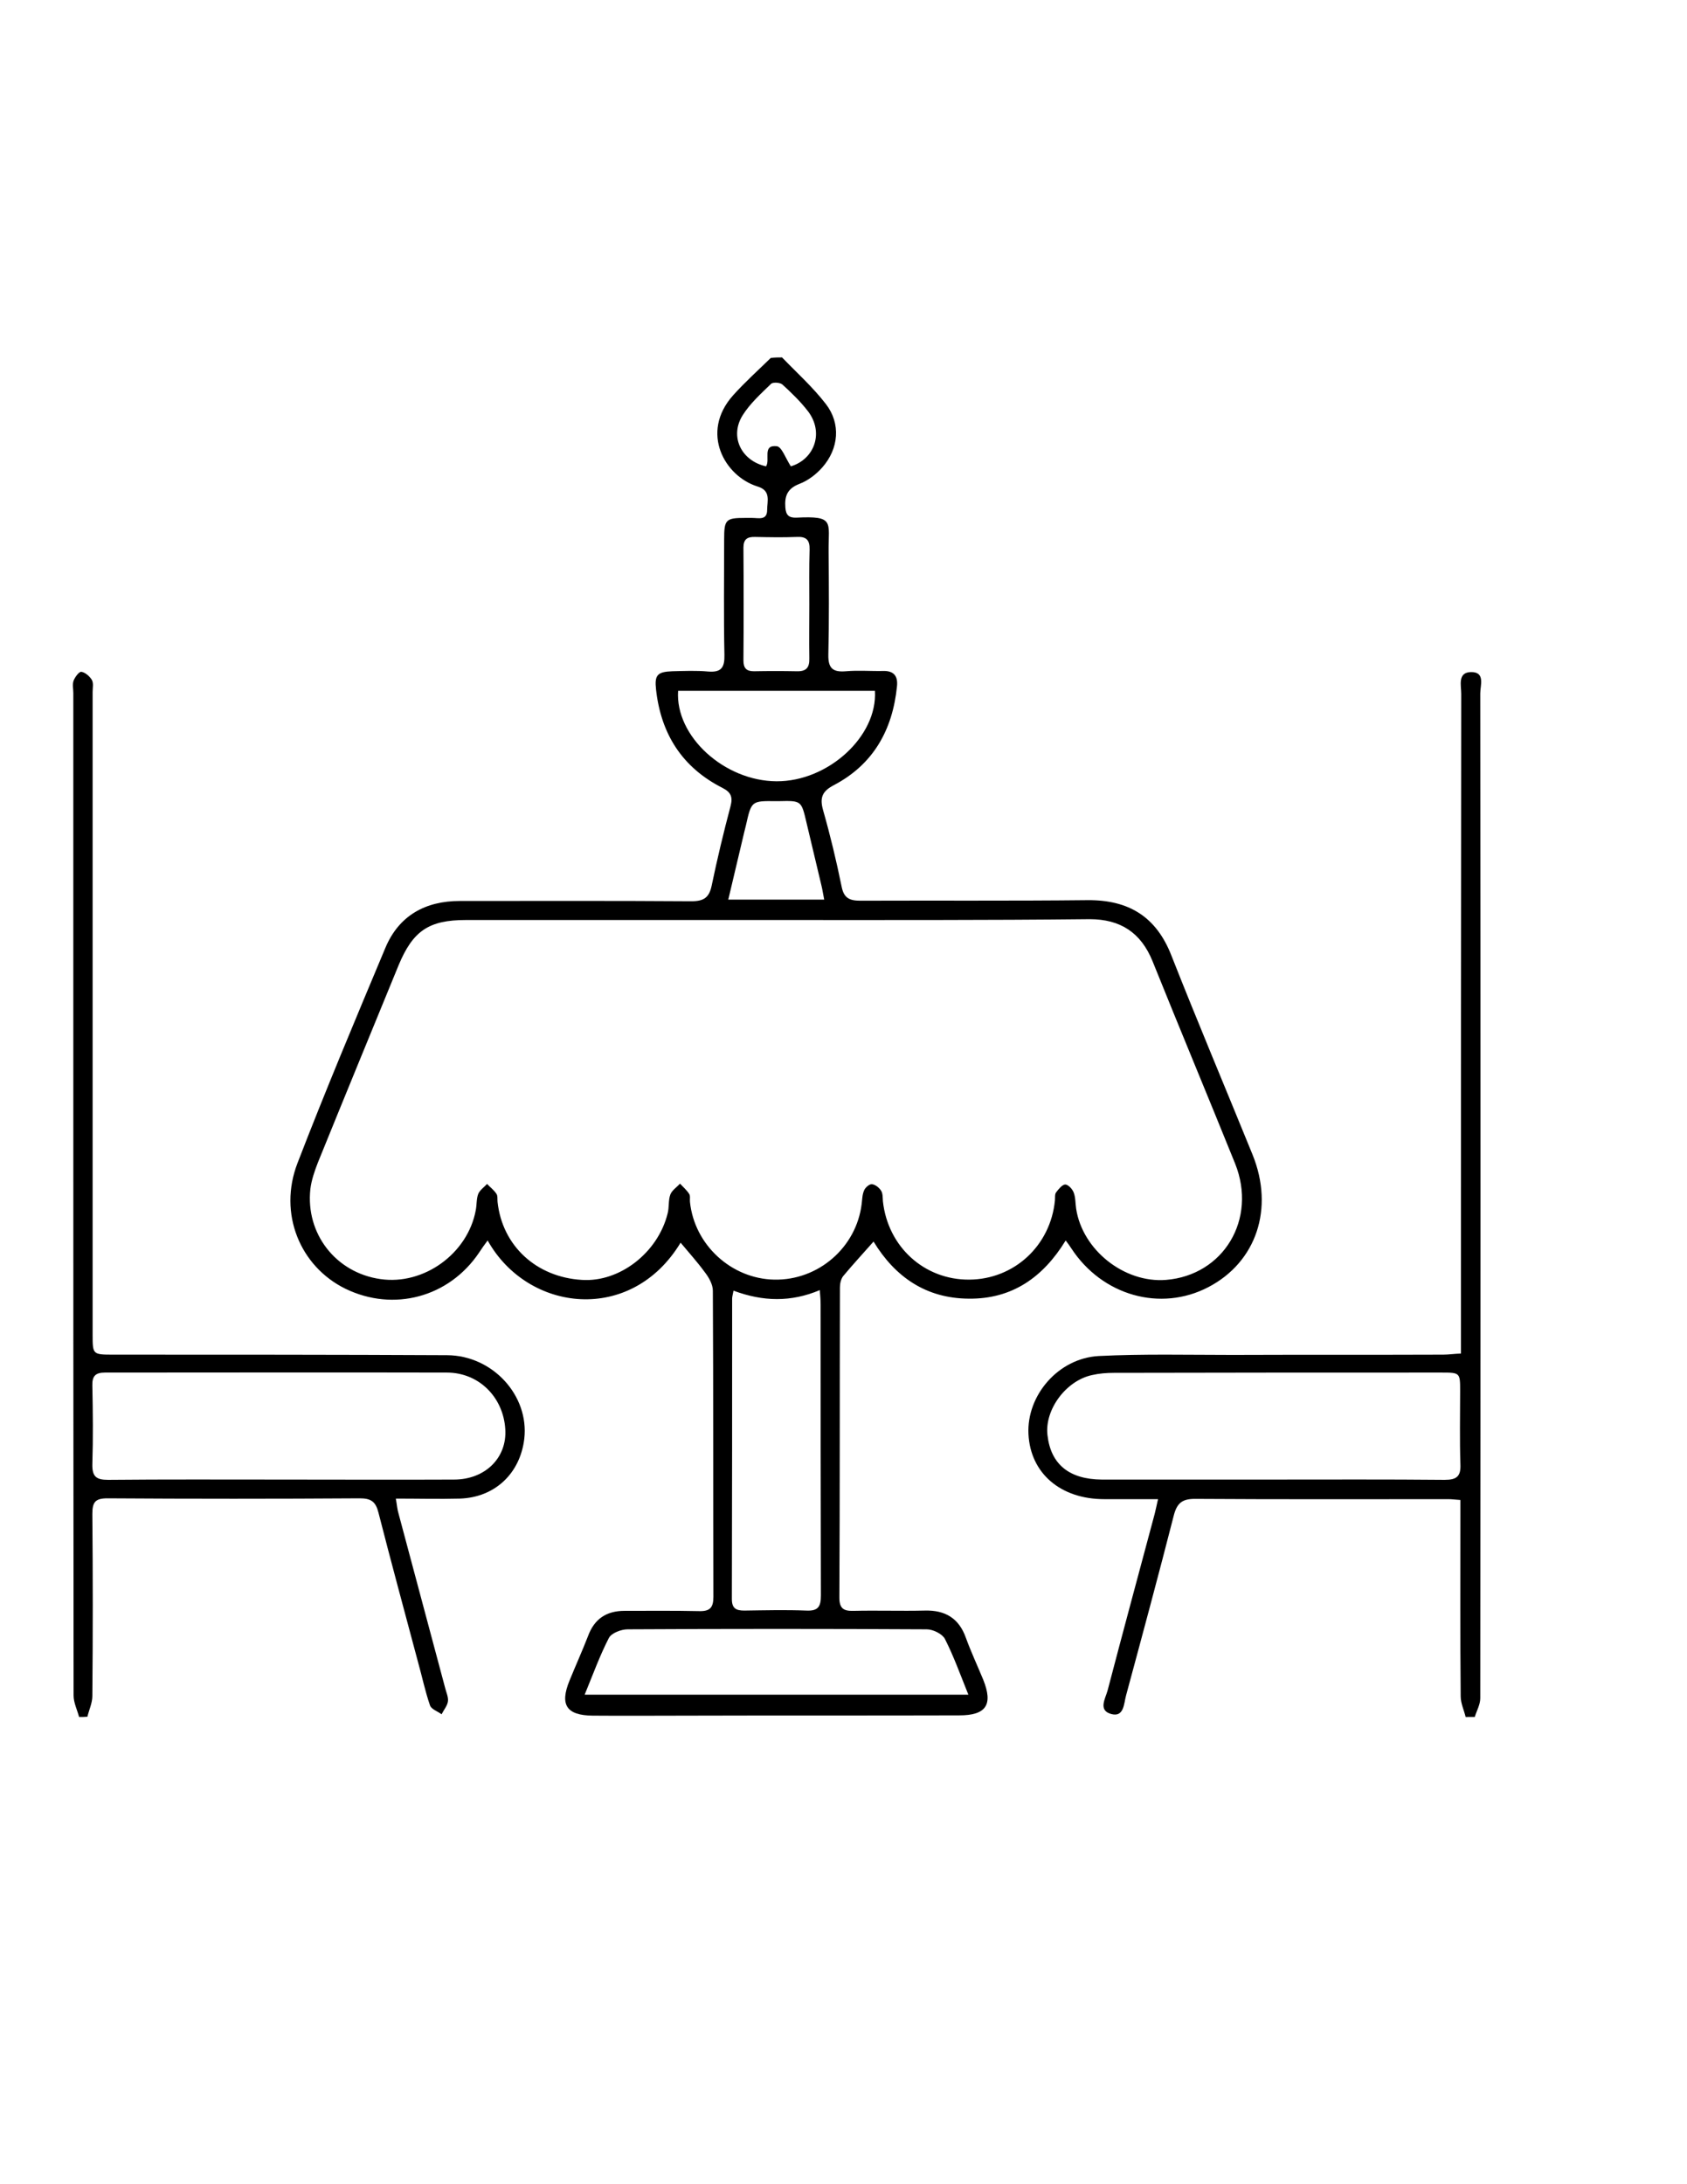 <?xml version="1.0" encoding="utf-8"?>
<!-- Generator: Adobe Illustrator 19.0.0, SVG Export Plug-In . SVG Version: 6.00 Build 0)  -->
<svg version="1.1" id="Calque_1" xmlns="http://www.w3.org/2000/svg" xmlns:xlink="http://www.w3.org/1999/xlink" x="0px" y="0px"
	 viewBox="0 0 612 792" style="enable-background:new 0 0 612 792;" xml:space="preserve">
<g>
	<path d="M283.7,129.6c5.4,5.6,11.2,10.8,15.9,16.9c5.5,7.1,4.7,16.2-1.3,23c-2.2,2.5-5.2,4.8-8.4,6c-4.3,1.7-5.3,4.4-5,8.5
		c0.2,2.8,1.3,3.8,4,3.7c14-0.7,11.6,1.5,11.7,12.2c0.1,12.5,0.2,25-0.1,37.5c-0.1,5,1.7,6.4,6.4,6c4.5-0.4,9,0,13.5-0.1
		c3.9-0.1,5.4,1.9,5,5.6c-1.6,15.8-8.6,28.3-22.9,35.8c-4.2,2.2-5.2,4.5-3.9,9.1c2.6,9.1,4.8,18.3,6.7,27.6c0.8,4.2,2.8,5.2,6.8,5.2
		c27.5-0.1,55,0.1,82.5-0.2c14.9-0.1,24.9,6,30.4,20.2c9.5,24.1,19.6,48,29.4,72.1c7.9,19.5,1.4,38.9-16,48
		c-17.4,9.1-38.6,3.1-49.8-14.1c-0.5-0.8-1.1-1.6-2-2.8c-8.2,13.4-19.5,21.3-35.2,21.1c-15.5-0.1-26.7-7.9-34.5-20.7
		c-3.8,4.3-7.5,8.3-11,12.5c-0.8,1-1.2,2.7-1.2,4.1c-0.1,37.5,0,75-0.2,112.5c0,3.8,1.4,4.9,5,4.8c8.7-0.2,17.3,0.1,26-0.1
		c7.4-0.2,12.4,2.8,14.9,9.9c1.9,5.2,4.2,10.1,6.3,15.2c3.6,9,1.1,12.9-8.7,12.9c-32.7,0.1-65.3,0-98,0.1c-11.7,0-23.3,0.1-35,0
		c-9.5-0.1-12-3.9-8.4-12.7c2.2-5.4,4.6-10.7,6.7-16.1c2.3-6.3,6.7-9.2,13.3-9.2c9,0,18-0.1,27,0.1c3.9,0.1,5.2-1.2,5.2-5.2
		c-0.1-37,0-74-0.2-111c0-2.3-1.5-4.9-3-6.8c-2.7-3.7-5.8-7.1-8.7-10.6c-17.9,29.6-55.4,25.3-70-0.8c-1.2,1.6-2.2,3-3.1,4.4
		c-10.9,16.2-31,21.6-48.5,13.1c-16.5-8.1-24.4-27.3-17.4-45.5c10.1-26.2,21-52.1,31.9-78.1c4.9-11.7,14.5-17,27-17
		c28,0,56-0.1,84,0.1c4.5,0,6.5-1.3,7.4-5.8c2-9.6,4.3-19.2,6.8-28.6c0.9-3.4,0.2-5.1-2.9-6.7c-14.6-7.4-22.3-19.5-24.1-35.6
		c-0.6-5.3,0.4-6.5,5.9-6.7c4.3-0.1,8.7-0.3,13,0.1c4.8,0.4,6-1.5,5.9-6c-0.3-14-0.1-28-0.1-42c0-7.1,0.6-7.7,7.6-7.7
		c0.8,0,1.7,0,2.5,0c2.4,0,5.5,1,5.5-2.9c0-3.2,1.5-7-3.5-8.5c-11.9-3.7-20.9-19.5-8.9-33c4.3-4.8,9.1-9.1,13.7-13.6
		C281,129.6,282.4,129.6,283.7,129.6z M282,333.6c-37.7,0-75.3,0-113,0c-13.4,0-19.2,3.9-24.4,16.4c-9.8,23.9-19.6,47.7-29.3,71.6
		c-1.2,3.1-2.3,6.3-2.7,9.5c-1.8,16.2,9.2,30.4,25.4,32.7c15.7,2.3,31.7-9.2,34.6-25c0.4-2,0.2-4.1,0.9-5.9c0.6-1.4,2.1-2.4,3.2-3.6
		c1.1,1.2,2.5,2.2,3.4,3.6c0.5,0.7,0.3,1.9,0.4,2.9c1.7,15.9,14,27.3,30.6,28.3c13.7,0.9,27.6-9.9,31.1-24.1c0.6-2.2,0.2-4.8,1-6.9
		c0.6-1.5,2.3-2.6,3.5-3.9c1.1,1.2,2.4,2.3,3.3,3.7c0.5,0.7,0.2,1.9,0.3,2.9c1.6,15.6,15,27.9,30.6,28.2c16,0.3,29.8-11.7,31.7-27.5
		c0.2-1.6,0.2-3.4,0.9-4.9c0.4-1,1.9-2.3,2.8-2.2c1.2,0.1,2.6,1.2,3.3,2.3c0.7,1,0.6,2.6,0.7,3.9c1.8,16.5,15,28.5,31.3,28.4
		c16.3-0.1,29.5-12.3,31.1-28.7c0.1-1-0.1-2.2,0.4-2.9c0.9-1.2,2.2-2.8,3.3-2.9c1.1,0,2.6,1.6,3.1,2.9c0.7,1.8,0.6,3.9,0.9,5.9
		c2.3,15,17.5,27,32.6,25.8c20.9-1.7,33.1-22,25.1-42.1c-9.9-24.5-20.1-48.9-30-73.5c-4.2-10.3-11.6-15.2-22.8-15.2
		C357.7,333.7,319.8,333.6,282,333.6z M266.1,468c-0.3,1.6-0.5,2.2-0.5,2.9c0,36.3,0,72.6-0.1,108.9c0,3.4,1.5,4.2,4.5,4.2
		c7.5-0.1,15-0.3,22.5,0c4.3,0.2,5.3-1.4,5.3-5.5c-0.1-35.1-0.1-70.3-0.1-105.4c0-1.5-0.1-2.9-0.3-5.3
		C287,472.2,276.8,472,266.1,468z M212.1,614.5c46.7,0,92.6,0,139.2,0c-2.9-7.2-5.3-13.9-8.5-20.2c-0.9-1.8-4.3-3.5-6.6-3.5
		c-36.2-0.2-72.3-0.2-108.5,0c-2.3,0-5.8,1.3-6.8,3.1C217.6,600.3,215.1,607.2,212.1,614.5z M317.4,250.5c-23.8,0-47.6,0-71.4,0
		c-1.1,16.5,16.8,32.7,35.7,32.8C300.4,283.4,318.4,267,317.4,250.5z M293.6,219.2c0-6.6-0.1-13.3,0.1-19.9c0.1-3.5-1.2-4.8-4.7-4.6
		c-5,0.2-10,0.1-15,0c-2.9-0.1-4.3,0.8-4.3,3.9c0.1,13.6,0.1,27.3,0,40.9c0,2.8,1.1,3.9,3.8,3.9c5.2-0.1,10.3-0.1,15.5,0
		c3.5,0.1,4.7-1.3,4.6-4.7C293.5,232.1,293.6,225.7,293.6,219.2z M299,326.2c-0.4-1.9-0.6-3.5-1-5.1c-1.8-7.6-3.6-15.2-5.4-22.7
		c-1.9-8.1-1.8-8.1-10.1-7.9c-0.3,0-0.7,0-1,0c-8.9-0.1-8.9-0.1-10.9,8.8c-0.2,0.8-0.4,1.6-0.6,2.4c-1.9,8-3.8,16-5.8,24.5
		C276.1,326.2,287.3,326.2,299,326.2z M286.9,169.1c8.6-2.6,12.1-12.3,6.2-20c-2.7-3.5-6-6.7-9.3-9.7c-0.8-0.7-3.4-0.9-4.1-0.2
		c-3.7,3.6-7.6,7.1-10.3,11.4c-4.8,7.7-0.5,16.5,8.5,18.5c1.6-2.4-1.5-7.9,3.9-7.3C283.6,162,285,166.2,286.9,169.1z"/>
	<path d="M531.7,622.6c-0.6-2.5-1.8-5-1.8-7.5c-0.2-21.7-0.1-43.3-0.1-65c0-2,0-3.9,0-6.2c-1.8-0.1-3-0.3-4.3-0.3
		c-30.7,0-61.3,0.1-92-0.1c-4.5,0-6.4,1.4-7.6,5.7c-5.6,21.9-11.5,43.8-17.4,65.6c-0.8,2.9-0.7,8-5.4,6.7c-4.8-1.3-2.1-5.6-1.3-8.5
		c5.6-21.4,11.4-42.8,17.1-64.1c0.4-1.6,0.7-3.1,1.2-5.3c-6.9,0-13.2,0-19.5,0c-15.9,0-26.8-9.4-27.5-23.6
		c-0.7-14,10.8-27.5,25.5-28.3c16.1-0.8,32.3-0.4,48.5-0.4c25.5-0.1,51,0,76.5-0.1c2,0,3.9-0.3,6.4-0.4c0-2.3,0-4.3,0-6.3
		c0-77.6,0-155.3,0.1-232.9c0-3-1.4-7.8,3.5-7.9c5.3-0.1,3.4,4.8,3.4,7.7c0.1,121.5,0.1,242.9,0,364.4c0,2.3-1.3,4.5-2,6.8
		C533.7,622.6,532.7,622.6,531.7,622.6z M461.2,536.5C461.2,536.5,461.2,536.5,461.2,536.5c21,0,42-0.1,62.9,0.1
		c4.4,0,5.9-1.3,5.7-5.7c-0.3-8.8-0.1-17.6-0.1-26.5c0-6.6,0-6.7-6.7-6.7c-39.6,0-79.3,0-118.9,0.1c-2.6,0-5.3,0.2-7.9,0.8
		c-9.5,2-17.3,12.6-16.2,21.8c1.2,10.6,7.9,16,19.7,16.1C420.3,536.5,440.8,536.5,461.2,536.5z"/>
	<path d="M28.7,622.6c-0.7-2.6-2-5.2-2-7.8c-0.1-84.8-0.1-169.6-0.1-254.5c0-36.3,0-72.7,0-109c0-1.5-0.4-3.1,0.1-4.5
		c0.5-1.3,2-3.3,2.8-3.2c1.4,0.2,3,1.6,3.8,2.9c0.7,1.2,0.3,2.9,0.3,4.4c0,77.7,0,155.3,0,233c0,7.3,0,7.3,7.6,7.3
		c40.3,0,80.7,0,121,0.2c16.6,0.1,29.8,14.7,28,30.3c-1.5,12.6-10.7,21.3-23.4,21.7c-7.5,0.2-15,0-23.2,0c0.4,2.2,0.5,3.9,1,5.5
		c5.6,21.1,11.3,42.1,16.9,63.2c0.4,1.6,1.2,3.3,1,4.8c-0.2,1.6-1.5,3.1-2.3,4.7c-1.5-1.1-3.7-1.8-4.2-3.2
		c-1.8-5.2-2.9-10.6-4.4-15.9c-4.8-18-9.7-36-14.3-54c-1-4-2.7-5.2-6.8-5.2c-30.5,0.2-61,0.2-91.5,0c-4.5,0-5.5,1.4-5.5,5.7
		c0.2,22,0.2,44,0,66c0,2.5-1.2,5-1.8,7.5C30.7,622.6,29.7,622.6,28.7,622.6z M101.7,536.5C101.7,536.5,101.7,536.5,101.7,536.5
		c21,0,42,0.1,63,0c11.3,0,19.3-7.9,18.6-18.3c-0.7-11.5-9.5-20.5-21.2-20.5c-41.3-0.1-82.7,0-124,0c-3.4,0-4.7,1.2-4.6,4.7
		c0.2,9.5,0.3,19,0,28.5c-0.1,4.5,1.4,5.7,5.7,5.7C60,536.4,80.9,536.5,101.7,536.5z"/>
</g>
</svg>
